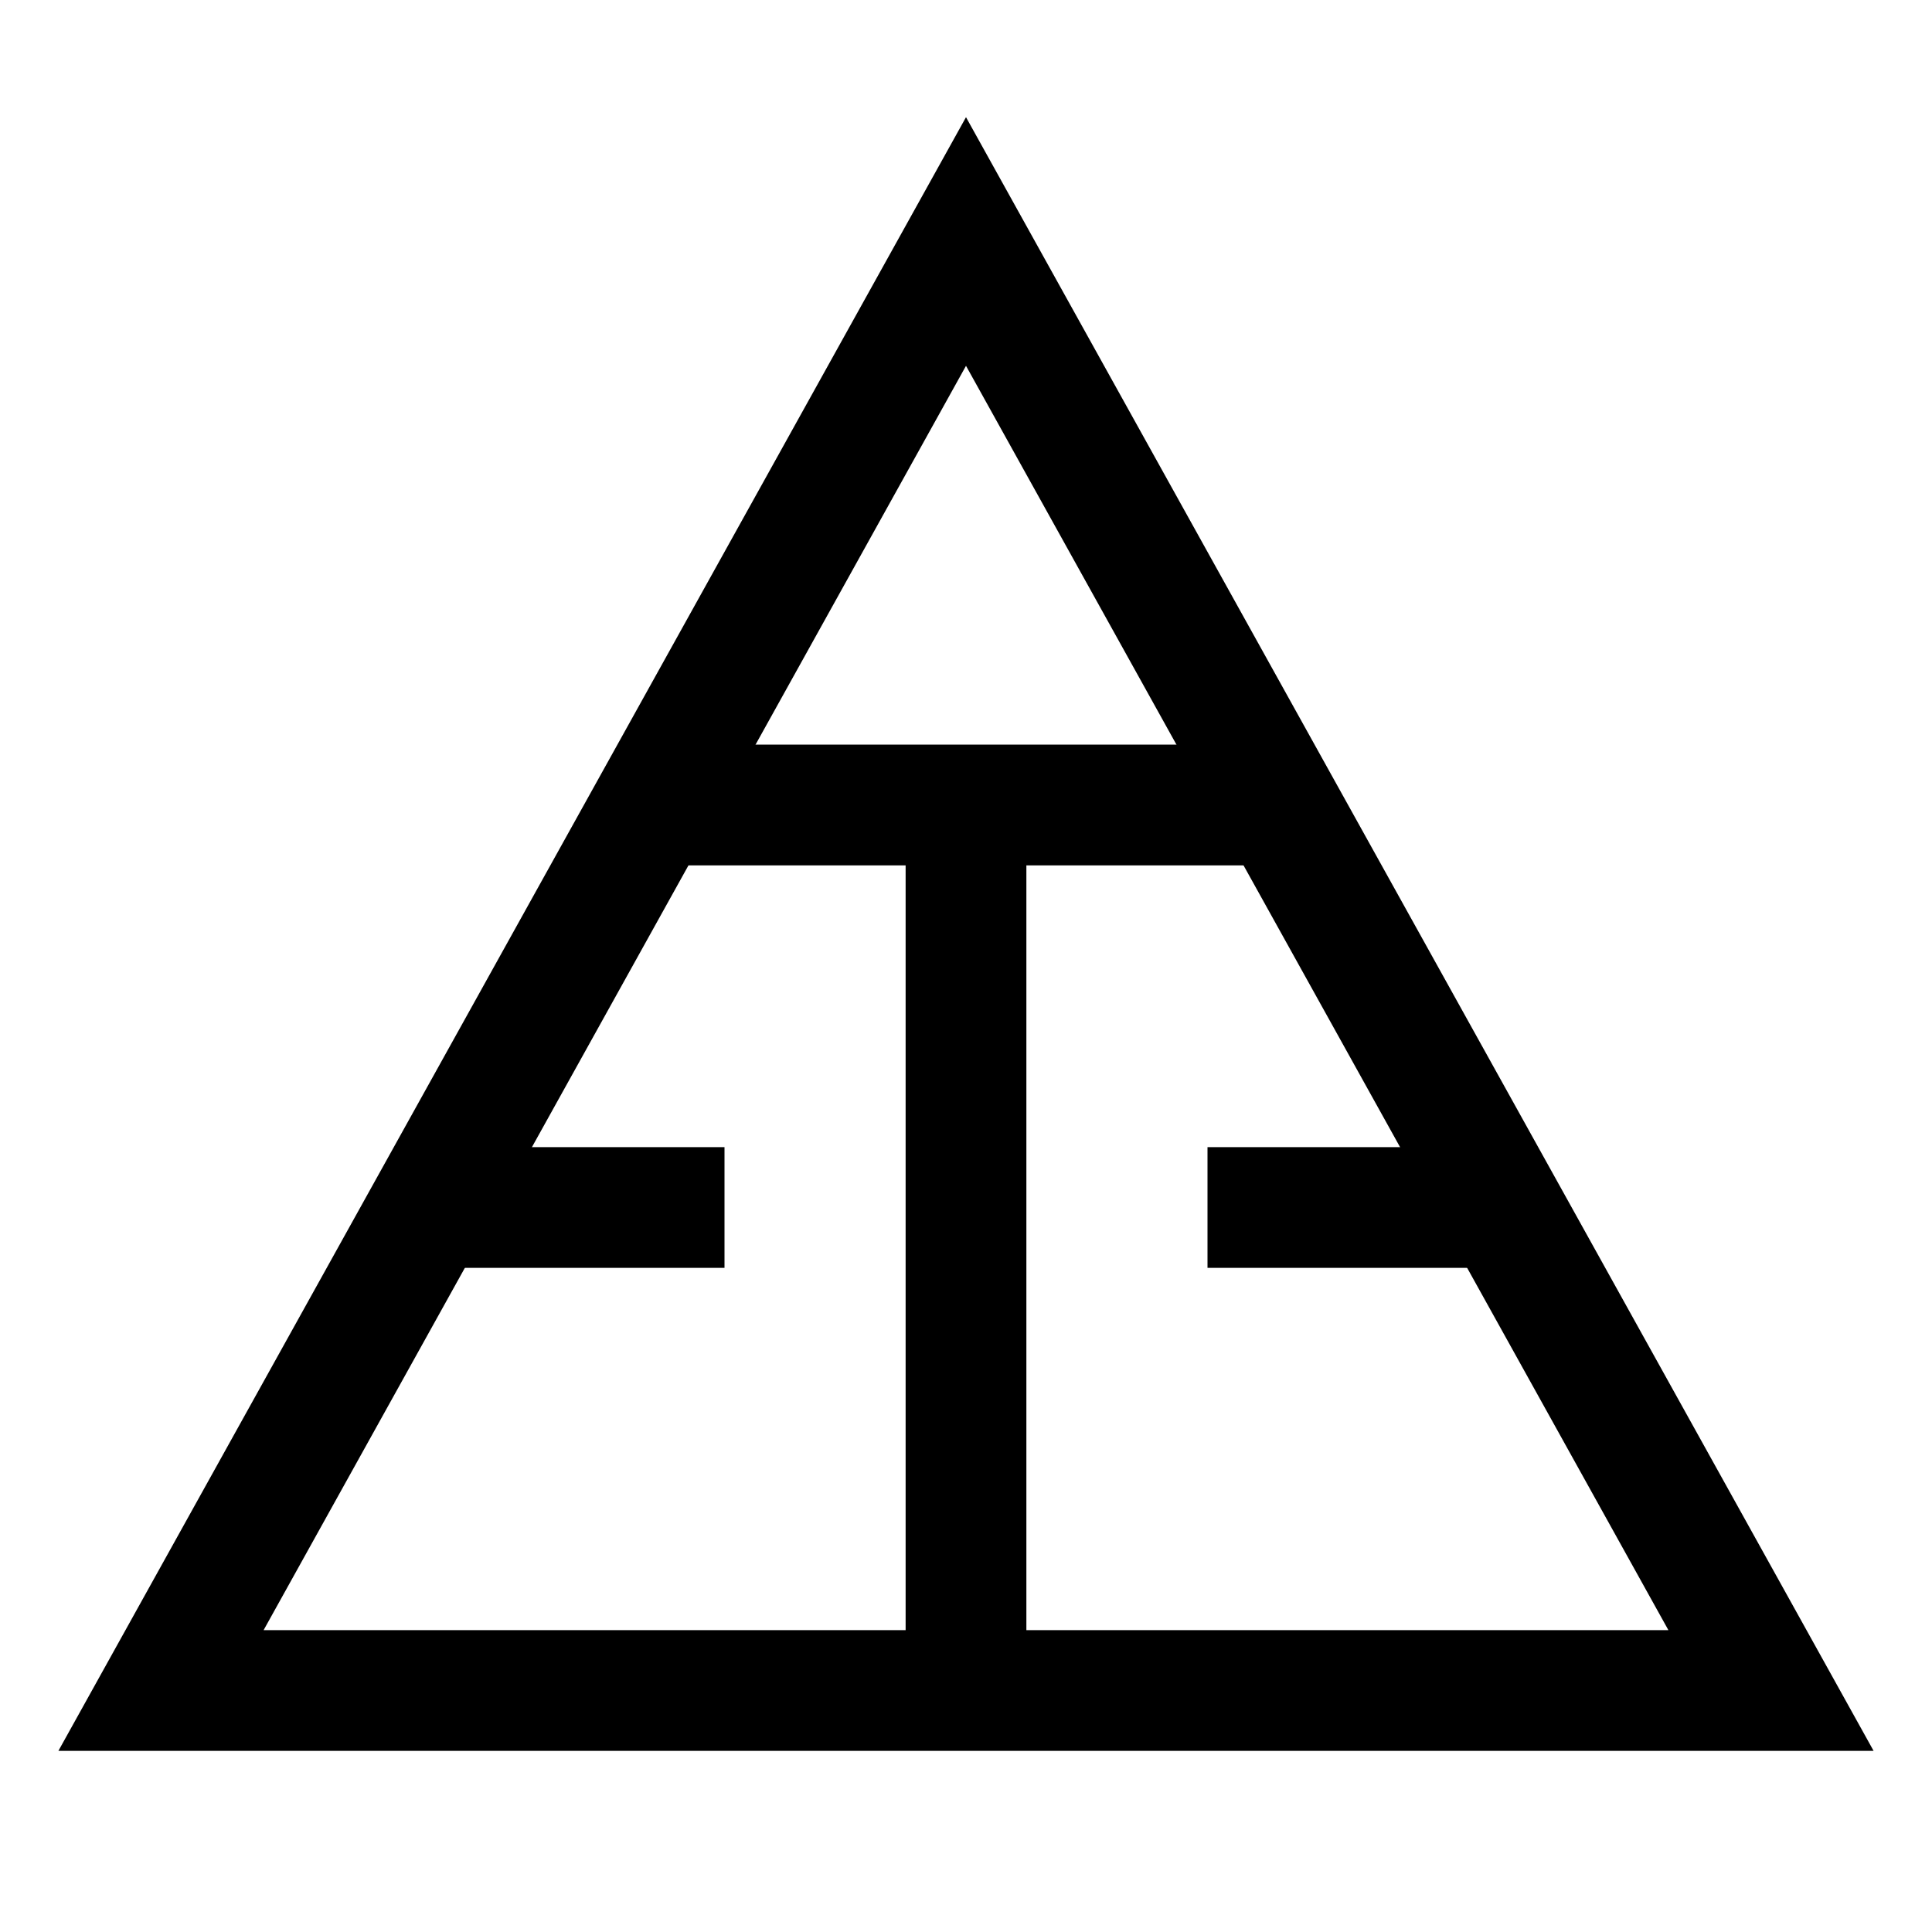 <svg width="24" height="24" viewBox="0 0 24 24" fill="none" xmlns="http://www.w3.org/2000/svg">
    <path d="M22 21L12 3L2 21H22Z" stroke="currentColor" stroke-width="1.5"/>
    <path d="M19 15L15 15M5 15H9M16.182 10L8 10" stroke="currentColor" stroke-width="1.5" stroke-linejoin="round"/>
    <path d="M12 10L12 21" stroke="currentColor" stroke-width="1.5" stroke-linejoin="round"/>
</svg>

